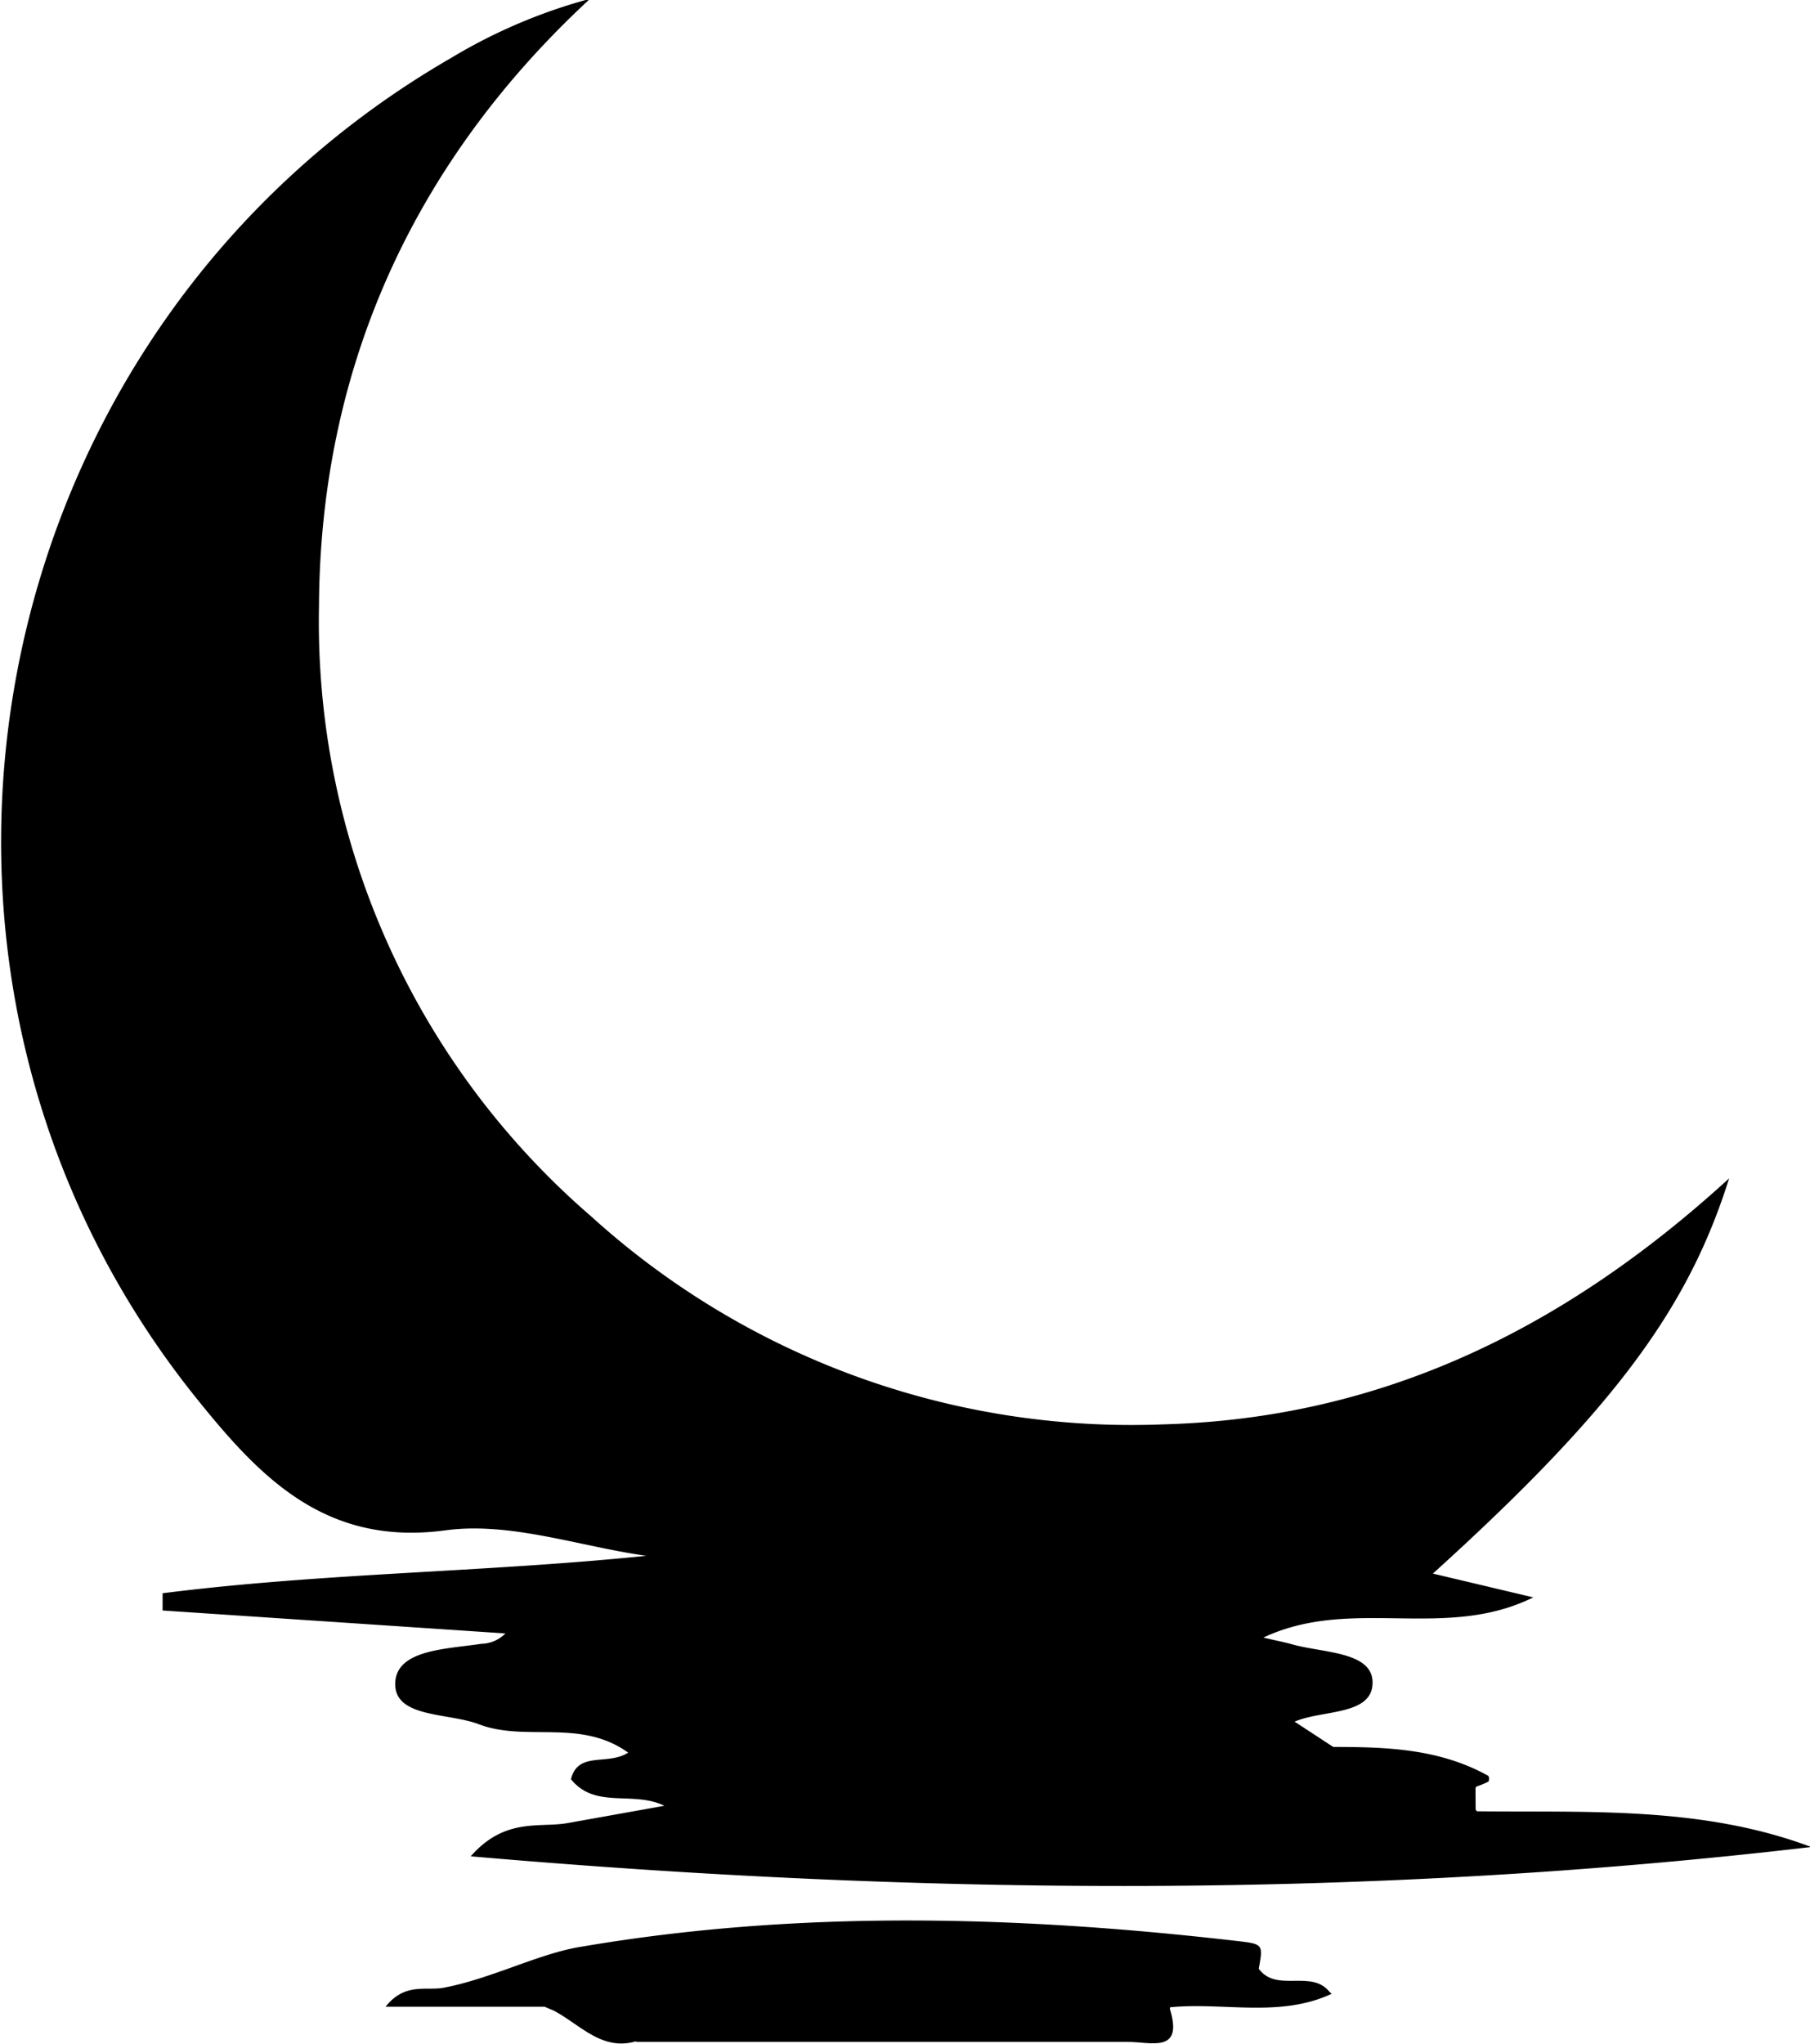 <svg id="Layer_1" data-name="Layer 1" xmlns="http://www.w3.org/2000/svg" viewBox="0 0 104.97 118.48"><path d="M985.62,554.76c3.1,0,6.17.1,9,1.68a.39.39,0,0,1,0,.33,5.11,5.11,0,0,1-.68.28,3.48,3.48,0,0,1-2.77,1.05c.81.33,2-.63,2.78.39,6.51.07,13.07-.3,19.39,2.07-25.64,3-51.27,2.84-77.74.54,2-2.28,4-1.63,5.64-1.93l5.59-1c-1.84-.89-4,.21-5.42-1.54.42-1.65,2.12-.77,3.32-1.54-2.78-2-5.94-.6-8.67-1.65-1.77-.67-4.87-.36-4.84-2.35s3-2,5-2.31a2,2,0,0,0,1.39-.6l-19.88-1.33,0-1c9.29-1.18,18.66-1.21,28.05-2.17-3.91-.55-7.93-2-11.7-1.47-6.9.91-10.69-3.08-14.29-7.54-20-24.73-12.89-61.91,14.67-77.82a31.43,31.43,0,0,1,8.06-3.43c-10.32,9.54-15.65,21.5-15.72,35.19A45.51,45.51,0,0,0,942.58,524a46.65,46.65,0,0,0,33.19,12.06c12.58-.34,23.2-5.48,32.81-14.26-2.33,7.39-6.47,13.22-17.18,22.91l5.82,1.38c-5.14,2.54-10.54-.08-15.65,2.33.81.19,1.23.27,1.63.38,1.74.51,4.63.41,4.7,2.16.07,2-2.89,1.63-4.51,2.33a4.78,4.78,0,0,1-3.75,1C981.6,554.36,983.72,553.85,985.62,554.76Z" transform="translate(-908.3 -453.49)"/><path d="M973.63,571.86h-28.4c-.5-.3-1.62-.26-1.43-.84.55-1.71,1.82-.66,2.54-.77-1.88-.55-4.28.63-6.44-.43h-9.24c1.13-1.42,2.34-.91,3.36-1.1,2.77-.52,5.56-2,8-2.38,12.67-2.16,25.51-1.79,38.29-.3,1.24.15,1.23.25,1,1.53-.56,1.28.49.94,1.07,1.05,1,.21,2.2-.42,3.15.45-3,1.4-6.25.48-9.36.78A3.08,3.08,0,0,1,973.63,571.86Z" transform="translate(-908.3 -453.49)"/><path d="M939.9,569.81h7.26c.55,1.86-3.69-1-1.93,2C943,572.5,941.68,570.48,939.9,569.81Z" transform="translate(-908.3 -453.49)"/><path d="M985.62,554.76h-6.55a7.15,7.15,0,0,1,4.32-1.46Z" transform="translate(-908.3 -453.49)"/><path d="M985.48,569.06h-6.69c.34-1.87,1.52-1.46,2.47-1.5C982.3,569.1,984.43,567.54,985.48,569.06Z" transform="translate(-908.3 -453.49)"/><path d="M993.88,558.49h-3.63l-.09-.46,3.71-1C993.87,557.53,993.88,558,993.88,558.49Z" transform="translate(-908.3 -453.49)"/><path d="M973.63,571.86l2.49-2C977,572.61,975,571.83,973.63,571.86Z" transform="translate(-908.3 -453.49)"/></svg>